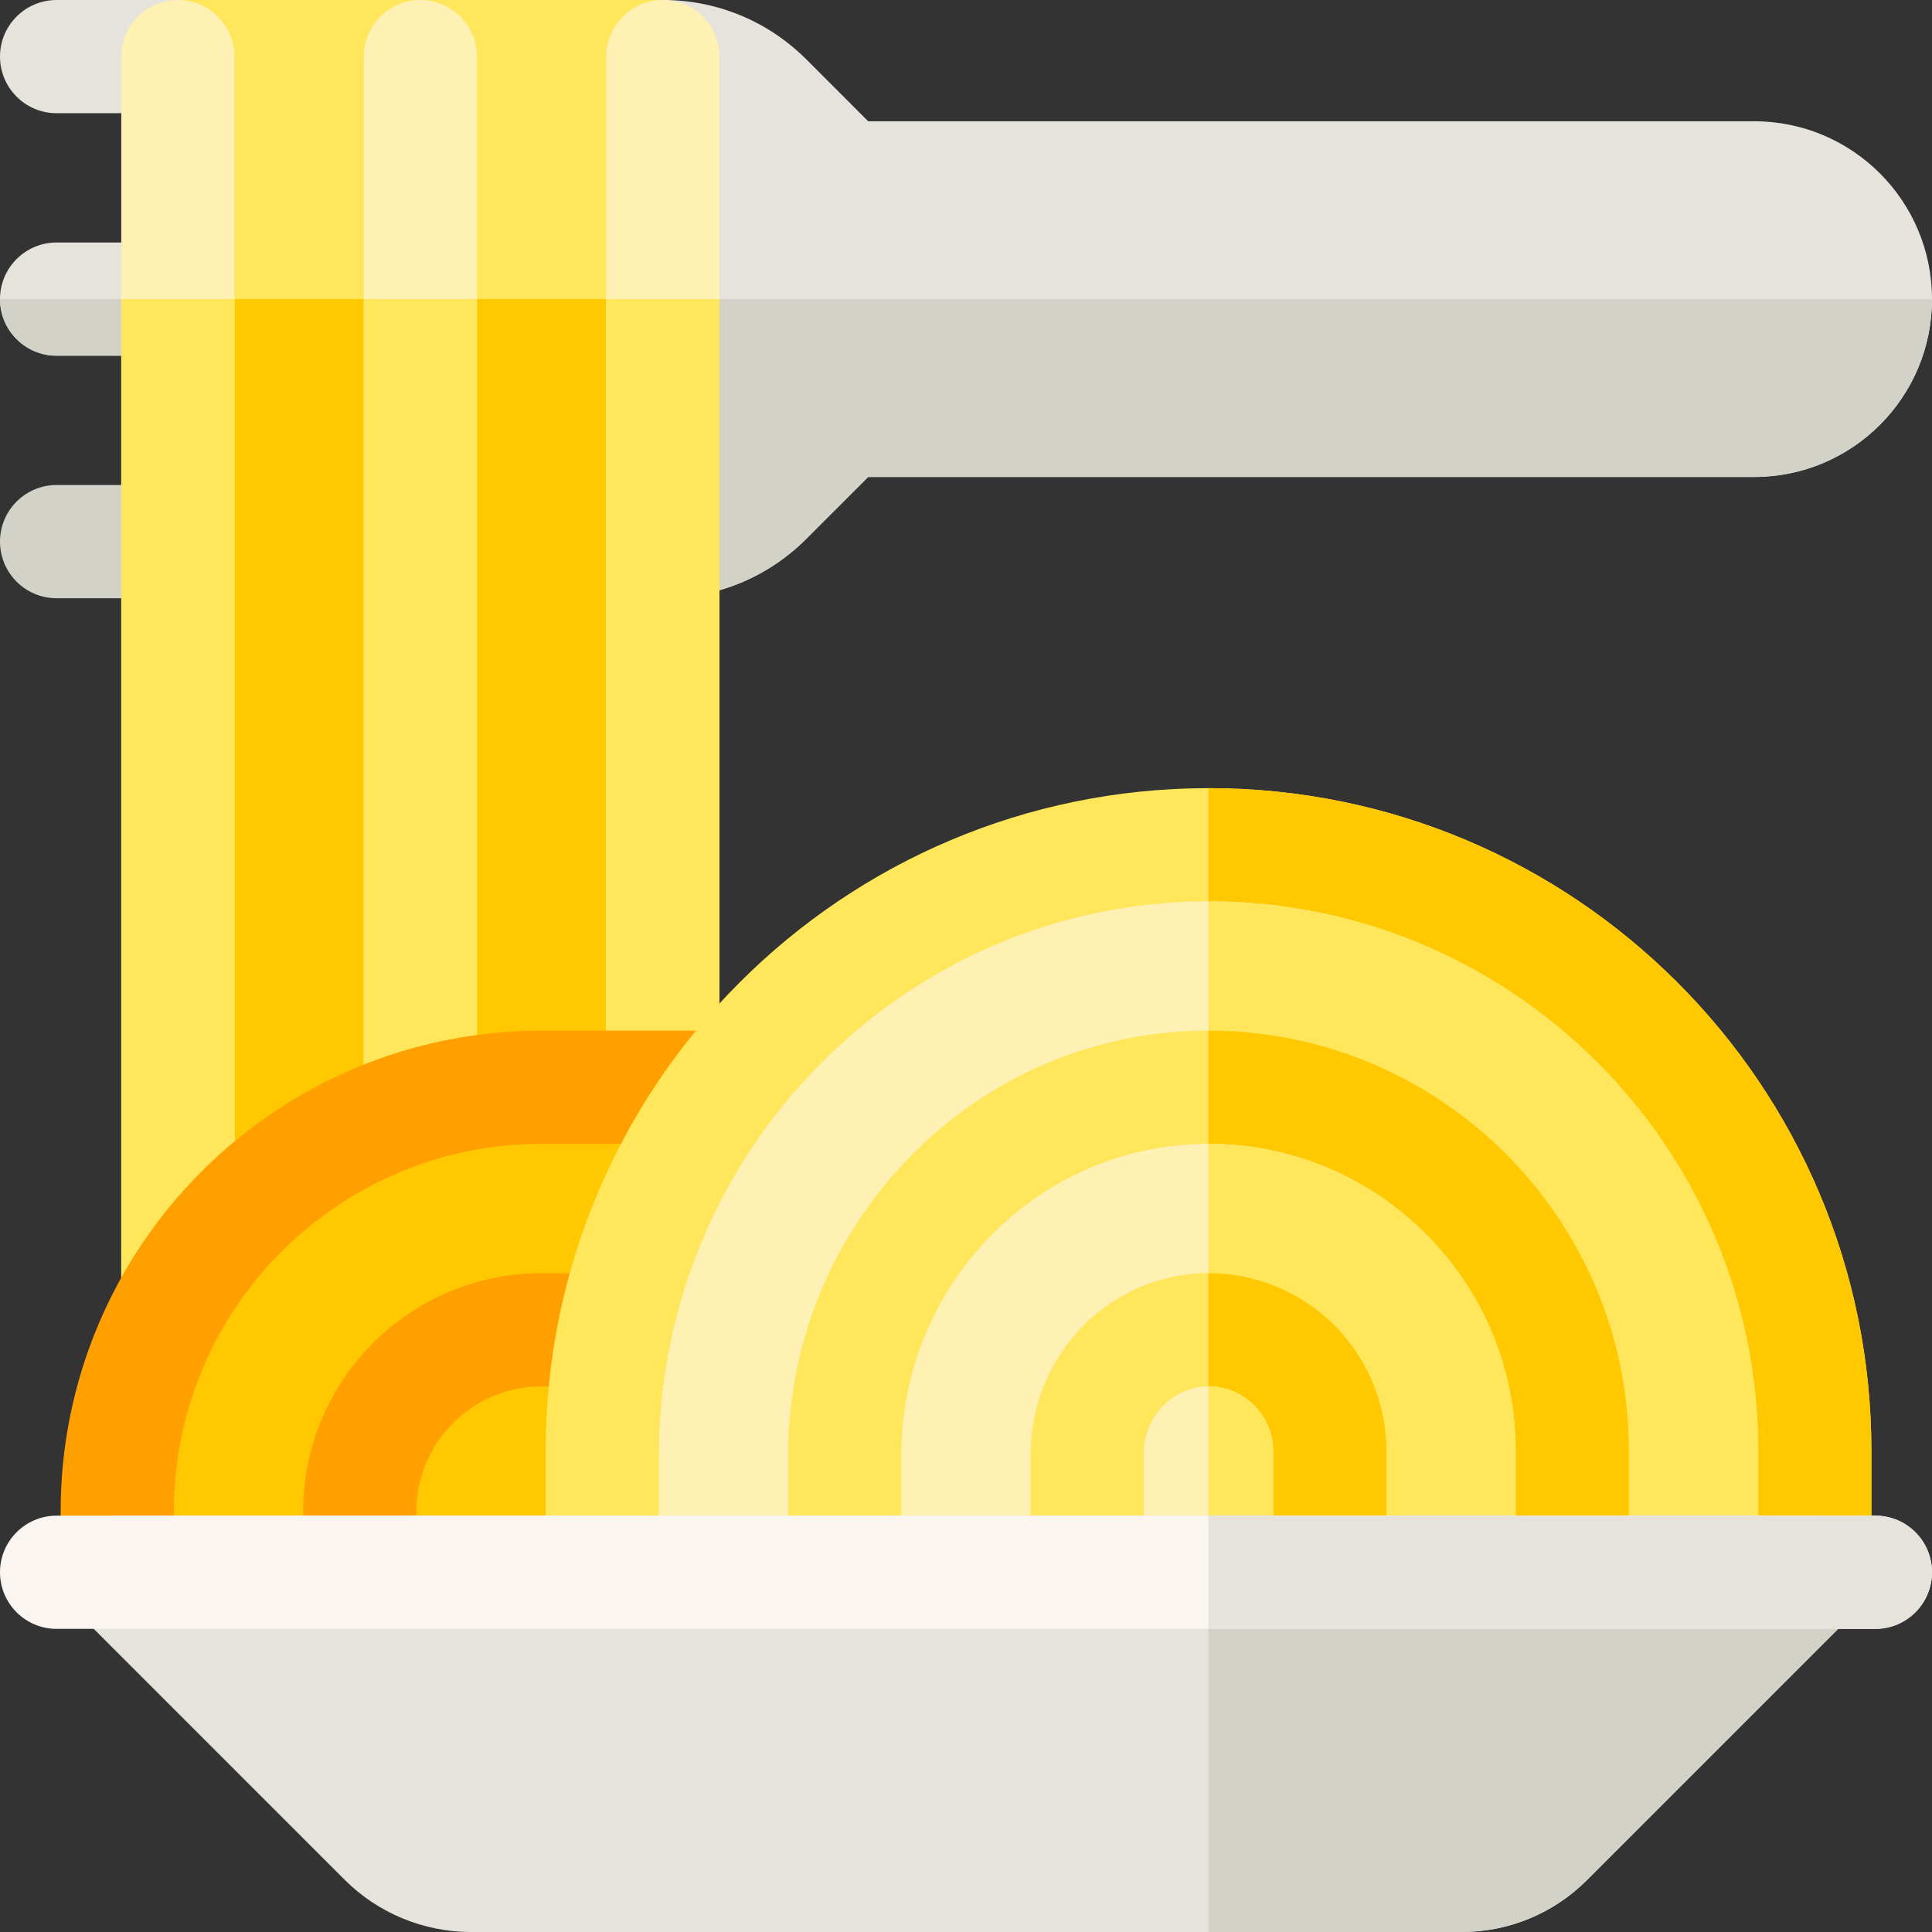 <svg width="89" height="89" viewBox="0 0 89 89" fill="none" xmlns="http://www.w3.org/2000/svg">
<rect x="0" y="0" width="89" height="89" fill="#333333" stroke="none"/>
<g clip-path="url(#clip0)">
<path d="M8.193 16.386H2.607C1.167 16.386 0 15.219 0 13.779C0 12.339 1.167 11.171 2.607 11.171H8.193C9.633 11.171 10.8 12.339 10.8 13.779C10.8 15.219 9.633 16.386 8.193 16.386Z" fill="#E6E3DC"/>
<path d="M8.193 16.386H2.607C1.167 16.386 0 15.219 0 13.779H10.8C10.8 15.219 9.633 16.386 8.193 16.386Z" fill="#D2D2C8"/>
<path d="M80.807 5.586L39.994 5.586L37.146 2.737C35.379 0.972 33.031 0 30.536 0C29.096 0 27.928 1.167 27.928 2.607V24.95C27.928 26.39 29.096 27.558 30.536 27.558C33.033 27.558 35.381 26.585 37.147 24.819L39.994 21.972H80.807C85.332 21.972 89 18.304 89 13.779C89 9.254 85.332 5.586 80.807 5.586Z" fill="#E6E3DC"/>
<path d="M27.928 24.95C27.928 26.39 29.096 27.558 30.536 27.558C33.033 27.558 35.381 26.585 37.147 24.819L39.994 21.972H80.807C85.332 21.972 89 18.304 89 13.779H27.928V24.95Z" fill="#D2D2C8"/>
<path d="M8.193 5.215H2.607C1.167 5.215 0 4.047 0 2.607C0 1.167 1.167 0 2.607 0H8.193C9.633 0 10.8 1.167 10.8 2.607C10.8 4.047 9.633 5.215 8.193 5.215Z" fill="#E6E3DC"/>
<path d="M8.193 27.558H2.607C1.167 27.558 0 26.39 0 24.95C0 23.51 1.167 22.343 2.607 22.343H8.193C9.633 22.343 10.8 23.51 10.8 24.95C10.8 26.39 9.633 27.558 8.193 27.558Z" fill="#D2D2C8"/>
<path d="M8.193 0H30.536V75.035H8.193V0Z" fill="#FFE65A"/>
<path d="M8.193 13.779H30.536V75.035H8.193V13.779Z" fill="#FFC800"/>
<path d="M19.364 75.035C17.924 75.035 16.757 73.868 16.757 72.428V2.607C16.757 1.167 17.924 0 19.364 0C20.805 0 21.972 1.167 21.972 2.607V72.428C21.972 73.868 20.805 75.035 19.364 75.035Z" fill="#FFF0B4"/>
<path d="M8.193 75.035C6.753 75.035 5.586 73.868 5.586 72.428V2.607C5.586 1.167 6.753 0 8.193 0C9.633 0 10.8 1.167 10.8 2.607V72.428C10.8 73.868 9.633 75.035 8.193 75.035Z" fill="#FFF0B4"/>
<path d="M30.536 75.035C29.096 75.035 27.928 73.868 27.928 72.428V2.607C27.928 1.167 29.096 0 30.536 0C31.976 0 33.143 1.167 33.143 2.607V72.428C33.143 73.868 31.976 75.035 30.536 75.035Z" fill="#FFF0B4"/>
<path d="M19.364 75.035C20.805 75.035 21.972 73.868 21.972 72.428V13.779H16.757V72.428C16.757 73.868 17.924 75.035 19.364 75.035Z" fill="#FFE65A"/>
<path d="M8.193 75.035C9.633 75.035 10.8 73.868 10.8 72.428V13.779H5.586V72.428C5.586 73.868 6.753 75.035 8.193 75.035Z" fill="#FFE65A"/>
<path d="M30.536 75.035C31.976 75.035 33.143 73.868 33.143 72.428V13.779H27.928V72.428C27.928 73.868 29.096 75.035 30.536 75.035Z" fill="#FFE65A"/>
<path d="M24.951 47.479C12.713 47.479 2.793 57.399 2.793 69.635V72.428C2.793 73.868 3.96 75.036 5.4 75.036H38.914C40.354 75.036 41.522 73.868 41.522 72.428V50.086C41.522 48.646 40.354 47.479 38.914 47.479H24.951Z" fill="#FFA000"/>
<path d="M24.951 52.692C15.592 52.692 8.008 60.278 8.008 69.635V72.428C8.008 73.868 9.175 75.036 10.615 75.036H38.914C40.354 75.036 41.522 73.868 41.522 72.428V55.299C41.522 53.859 40.354 52.692 38.914 52.692H24.951Z" fill="#FFC800"/>
<path d="M24.951 58.651C18.882 58.651 13.965 63.568 13.965 69.635V72.428C13.965 73.868 15.132 75.036 16.572 75.036H38.914C40.354 75.036 41.522 73.868 41.522 72.428V61.258C41.522 59.818 40.354 58.651 38.914 58.651H24.951Z" fill="#FFA000"/>
<path d="M24.951 63.864C21.763 63.864 19.18 66.449 19.18 69.635V72.428C19.18 73.868 20.347 75.036 21.787 75.036H38.914C40.354 75.036 41.522 73.868 41.522 72.428V66.471C41.522 65.031 40.354 63.864 38.914 63.864H24.951Z" fill="#FFC800"/>
<path d="M55.671 36.307C38.807 36.307 25.135 49.978 25.135 66.841V72.428C25.135 73.868 26.302 75.036 27.742 75.036H83.6C85.04 75.036 86.208 73.868 86.208 72.428V66.841C86.208 49.978 72.536 36.307 55.671 36.307Z" fill="#FFE65A"/>
<path d="M86.208 72.428V66.841C86.208 49.978 72.536 36.307 55.671 36.307V75.036H83.6C85.04 75.036 86.208 73.868 86.208 72.428Z" fill="#FFC800"/>
<path d="M55.658 41.522C41.639 41.529 30.35 53.067 30.35 67.085V72.428C30.35 73.868 31.517 75.036 32.957 75.036H78.385C79.826 75.036 80.993 73.868 80.993 72.428V66.841C80.993 52.852 69.648 41.514 55.658 41.522Z" fill="#FFF0B4"/>
<path d="M80.993 72.428V66.841C80.993 52.857 69.656 41.522 55.671 41.522V75.036H78.385C79.826 75.036 80.993 73.868 80.993 72.428Z" fill="#FFE65A"/>
<path d="M55.601 47.477C44.899 47.515 36.307 56.35 36.307 67.052V72.428C36.307 73.868 37.474 75.036 38.914 75.036H72.428C73.868 75.036 75.036 73.868 75.036 72.428V66.841C75.036 56.124 66.327 47.439 55.601 47.477Z" fill="#FFE65A"/>
<path d="M75.036 72.428V66.841C75.036 56.148 66.365 47.478 55.671 47.478V75.036H72.428C73.868 75.036 75.036 73.868 75.036 72.428Z" fill="#FFC800"/>
<path d="M55.566 52.692C47.763 52.749 41.522 59.216 41.522 67.019V72.428C41.522 73.868 42.689 75.036 44.129 75.036H67.213C68.653 75.036 69.821 73.868 69.821 72.428V66.841C69.821 58.993 63.43 52.635 55.566 52.692Z" fill="#FFF0B4"/>
<path d="M69.821 72.428V66.841C69.821 59.028 63.486 52.694 55.671 52.694V75.036H67.214C68.654 75.036 69.821 73.868 69.821 72.428Z" fill="#FFE65A"/>
<path d="M55.532 58.65C51.04 58.725 47.479 62.483 47.479 66.976V72.428C47.479 73.868 48.646 75.036 50.086 75.036H61.256C62.696 75.036 63.864 73.868 63.864 72.428V66.841C63.864 62.27 60.12 58.574 55.532 58.65Z" fill="#FFE65A"/>
<path d="M63.864 72.428V66.841C63.864 62.317 60.196 58.651 55.671 58.651V75.036H61.257C62.697 75.036 63.864 73.868 63.864 72.428Z" fill="#FFC800"/>
<path d="M55.728 63.864C54.06 63.833 52.694 65.251 52.694 66.919V71.98C52.694 73.649 54.06 75.066 55.728 75.035C57.346 75.005 58.649 73.683 58.649 72.058V66.841C58.649 65.216 57.346 63.895 55.728 63.864Z" fill="#FFF0B4"/>
<path d="M58.649 72.058V66.841C58.649 65.216 57.346 63.894 55.728 63.864C55.709 63.864 55.691 63.866 55.671 63.866V75.033C55.691 75.033 55.709 75.036 55.728 75.035C57.346 75.005 58.649 73.684 58.649 72.058Z" fill="#FFE65A"/>
<path d="M67.321 89H21.677C19.52 89 17.408 88.126 15.884 86.601L3.556 74.272C2.811 73.526 2.588 72.405 2.991 71.43C3.395 70.456 4.346 69.821 5.4 69.821H83.6C84.654 69.821 85.605 70.456 86.009 71.43C86.412 72.405 86.189 73.526 85.443 74.272L73.114 86.601C71.567 88.148 69.51 89 67.321 89Z" fill="#E6E3DC"/>
<path d="M55.671 89H67.322C69.51 89 71.567 88.148 73.114 86.601L85.444 74.272C86.189 73.526 86.412 72.405 86.009 71.43C85.605 70.456 84.654 69.821 83.6 69.821H55.671V89Z" fill="#D2D2C8"/>
<path d="M86.393 75.036H2.607C1.167 75.036 0 73.868 0 72.428C0 70.989 1.167 69.821 2.607 69.821H86.393C87.833 69.821 89 70.989 89 72.428C89 73.868 87.833 75.036 86.393 75.036Z" fill="#FAF5F0"/>
<path d="M55.671 75.036H86.392C87.832 75.036 89 73.868 89 72.428C89 70.989 87.832 69.821 86.392 69.821H55.671V75.036Z" fill="#E6E3DC"/>
</g>
<defs>
<clipPath id="clip0">
<rect width="89" height="89" fill="white"/>
</clipPath>
</defs>
</svg>
